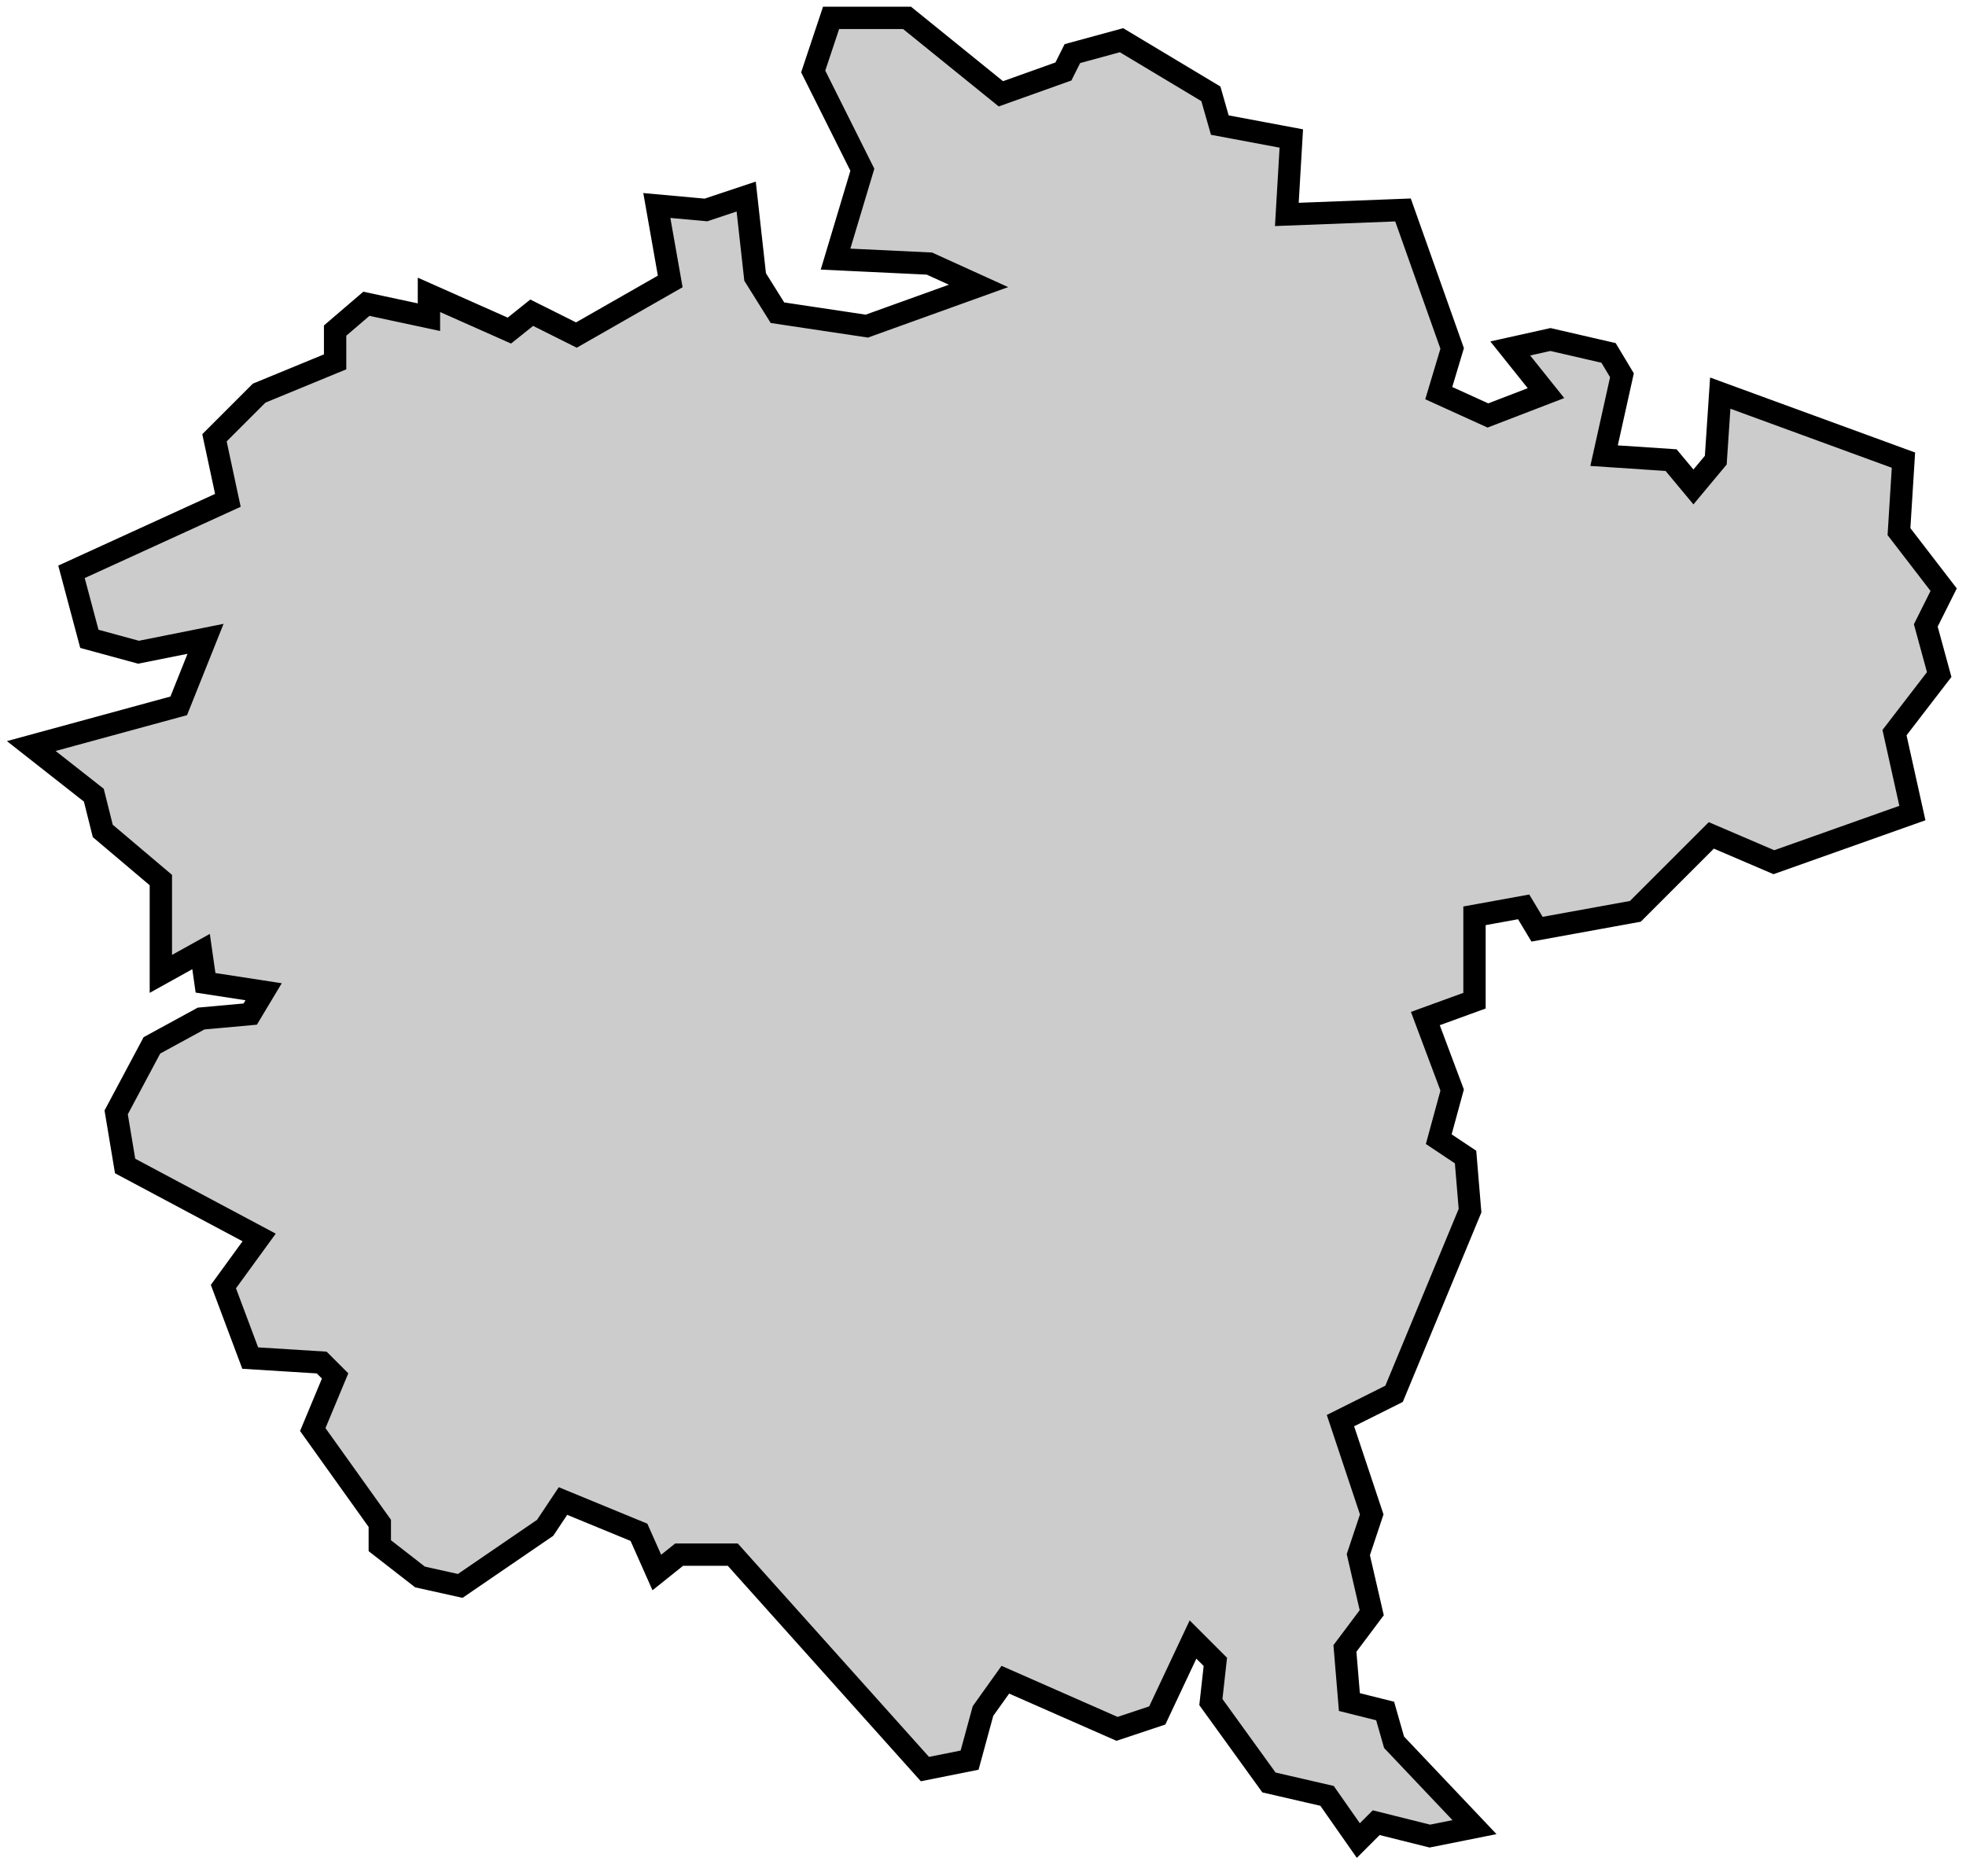 <svg xmlns="http://www.w3.org/2000/svg" viewBox="382 83 44 42">
  <polygon
    id="garrotxa"
    class="cat"
    points="389.2,113.5 389.5,113.8 389,115 390.5,117.1 390.5,117.6 391.4,118.3 392.3,118.5 394.2,117.2 394.6,116.6 396.3,117.3 396.7,118.2 397.2,117.8 398.4,117.8 402.7,122.6 403.7,122.4 404,121.3 404.5,120.6 407,121.7 407.9,121.4 408.7,119.7 409.2,120.2 409.1,121.1 410.4,122.9 411.7,123.2 412.4,124.2 412.8,123.8 414,124.1 415,123.9 413.2,122 413,121.3 412.2,121.1 412.1,119.9 412.7,119.1 412.4,117.8 412.7,116.9 412,114.8 413.2,114.2 414.9,110.1 414.8,108.9 414.2,108.5 414.5,107.4 413.9,105.8 415,105.4 415,103.5 416.1,103.3 416.4,103.8 418.6,103.4 420.3,101.7 421.7,102.3 424.8,101.2 424.4,99.4 425.4,98.1 425.1,97 425.5,96.2 424.5,94.9 424.6,93.3 420.5,91.8 420.4,93.3 419.9,93.9 419.4,93.3 417.9,93.2 418.3,91.4 418,90.9 416.7,90.6 415.8,90.8 416.6,91.8 415.3,92.3 414.2,91.8 414.5,90.8 413.4,87.7 410.8,87.8 410.9,86.1 409.3,85.8 409.1,85.1 407.1,83.9 406,84.2 405.8,84.6 404.4,85.1 402.3,83.4 400.6,83.4 400.2,84.6 401.3,86.8 400.7,88.8 402.8,88.9 403.9,89.4 401.4,90.3 399.4,90 398.9,89.2 398.7,87.4 397.8,87.7 396.7,87.6 397,89.3 394.9,90.5 393.9,90 393.4,90.4 391.6,89.6 391.6,90.1 390.2,89.8 389.5,90.4 389.5,91.1 387.8,91.8 386.8,92.8 387.1,94.2 383.6,95.8 384,97.3 385.1,97.6 386.6,97.3 386,98.8 382.7,99.7 384.1,100.8 384.3,101.6 385.6,102.7 385.6,104.8 386.5,104.3 386.6,105 387.9,105.2 387.6,105.7 386.5,105.8 385.4,106.4 384.6,107.9 384.8,109.1 387.8,110.7 387,111.8 387.6,113.4 389.2,113.5 "
    data-comarca="Garrotxa"
    data-capital="Olot"
    data-pais="Catalunya"
    style="fill:#cccccc;stroke:#000000;stroke-width:0.5;"
  />
</svg>